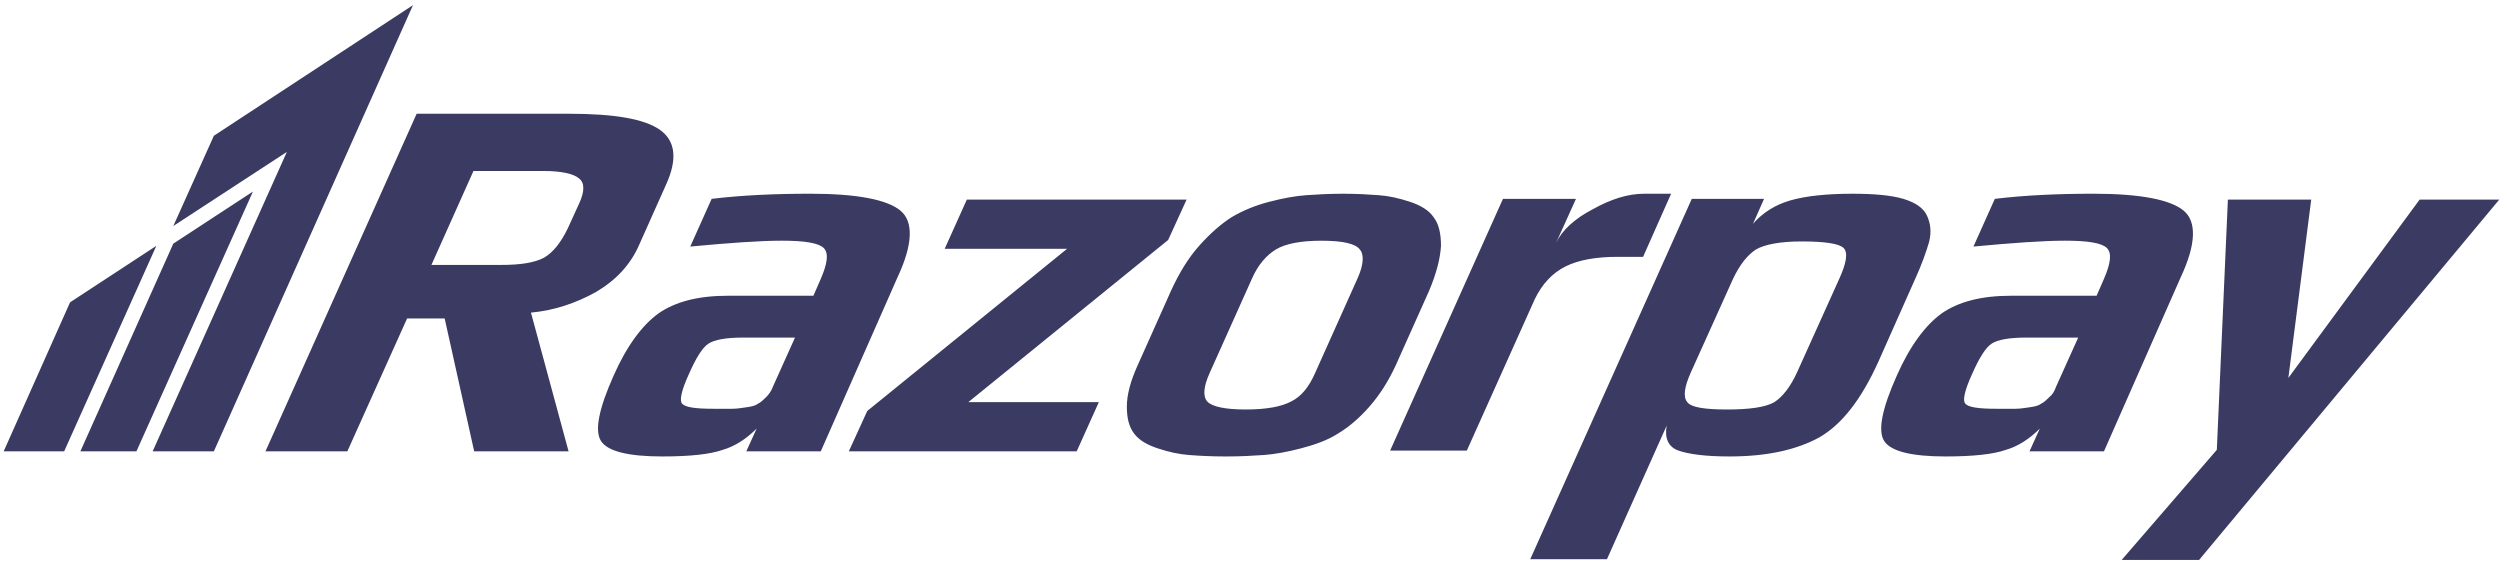 <svg width="146" height="33" viewBox="0 0 146 33" xmlns="http://www.w3.org/2000/svg"><g fill-rule="nonzero" fill="#3A3A62"><path d="M10.121 14.229l-5.427 12.129h3.273l6.805-15.171zM33.205 26.357h-5.513l-1.723-7.757h-2.196l-3.488 7.757h-4.781l8.829-19.714h8.915c2.627 0 4.393.3 5.297.943.904.643 1.034 1.714.345 3.214l-1.55 3.471c-.517 1.2-1.378 2.1-2.541 2.786-1.163.643-2.412 1.071-3.79 1.2l2.196 8.1zm-.043-13.029l.646-1.414c.345-.729.345-1.243 0-1.5-.301-.257-.991-.429-2.067-.429h-4.091l-2.455 5.486h4.091c1.12 0 1.938-.129 2.498-.429.517-.3.991-.9 1.378-1.714zM47.935 26.357h-4.35l.603-1.329c-.603.6-1.249 1.029-1.981 1.243-.732.257-1.895.386-3.532.386-1.981 0-3.187-.3-3.575-.9-.388-.6-.129-1.886.732-3.814.775-1.757 1.68-2.957 2.627-3.643.991-.686 2.326-1.029 4.048-1.029h4.996l.431-.986c.388-.9.474-1.5.172-1.8-.301-.3-1.12-.429-2.455-.429-1.249 0-3.058.129-5.34.343l1.249-2.786c1.766-.214 3.704-.3 5.771-.3 2.713 0 4.479.343 5.254.986.775.643.732 1.971-.172 3.9l-4.479 10.157zm-2.799-3.771l1.292-2.871h-3.058c-.991 0-1.637.129-1.981.343-.345.214-.732.814-1.163 1.8-.431.943-.56 1.543-.388 1.714.172.214.775.3 1.809.3h1.12c.258 0 .517-.043.818-.086.301-.043.517-.086.689-.214.172-.086.301-.214.474-.386.129-.129.301-.343.388-.6zM62.879 26.357h-13.308l1.077-2.357 11.671-9.471h-7.149l1.292-2.871h12.834l-1.077 2.357-11.671 9.471h7.623zM83.465 16.971l-1.938 4.329c-.431.943-.947 1.757-1.55 2.443-.603.686-1.206 1.2-1.852 1.586-.603.386-1.335.643-2.153.857-.818.214-1.55.343-2.153.386-.603.043-1.378.086-2.24.086-.861 0-1.594-.043-2.153-.086-.56-.043-1.163-.171-1.809-.386-.646-.214-1.077-.471-1.378-.857-.301-.386-.431-.9-.431-1.586s.215-1.5.646-2.443l1.938-4.329c.474-1.029.991-1.886 1.637-2.614.646-.729 1.292-1.286 1.895-1.671.646-.386 1.378-.686 2.196-.9.818-.214 1.55-.343 2.153-.386.603-.043 1.335-.086 2.153-.086.818 0 1.55.043 2.11.086.56.043 1.163.171 1.809.386.646.214 1.12.514 1.378.9.301.386.431.943.431 1.671-.043.729-.258 1.586-.689 2.614zm-6.676 4.843l2.498-5.571c.345-.771.388-1.371.129-1.671-.258-.343-.991-.514-2.24-.514-1.206 0-2.11.171-2.67.514-.56.343-1.034.9-1.378 1.671l-2.498 5.571c-.345.771-.388 1.329-.129 1.629.258.3 1.034.471 2.24.471 1.249 0 2.11-.171 2.67-.471.603-.3 1.034-.857 1.378-1.629zM95.955 15h-1.507c-1.206 0-2.24.171-3.015.557-.775.386-1.378 1.029-1.809 1.929l-3.962 8.829h-4.479l6.589-14.7h4.264l-1.163 2.571c.345-.729 1.077-1.414 2.153-1.971 1.077-.6 2.067-.9 2.972-.9h1.594l-1.637 3.686zM111.847 16.286l-2.153 4.843c-.991 2.186-2.11 3.643-3.445 4.414-1.335.729-3.058 1.114-5.254 1.114-1.378 0-2.369-.129-2.972-.343-.603-.214-.818-.729-.689-1.457l-3.488 7.8h-4.479l9.432-21.043h4.221l-.646 1.457c.56-.643 1.292-1.114 2.196-1.371.904-.257 2.11-.386 3.618-.386 1.249 0 2.24.086 2.972.3.689.214 1.163.514 1.378.986.215.471.258.943.129 1.5-.172.6-.431 1.329-.818 2.186zm-6.891 5.443l2.455-5.443c.431-.943.517-1.543.258-1.8-.258-.257-1.077-.386-2.455-.386-1.249 0-2.153.171-2.67.471-.517.343-.947.9-1.335 1.714l-2.455 5.443c-.388.857-.474 1.457-.215 1.757.215.3.991.429 2.326.429 1.292 0 2.24-.129 2.756-.429.474-.3.947-.9 1.335-1.757zM122.873 26.357h-4.35l.603-1.329c-.603.6-1.249 1.029-1.981 1.243-.732.257-1.895.386-3.532.386-1.981 0-3.187-.3-3.575-.9-.388-.6-.129-1.886.732-3.814.775-1.757 1.68-2.957 2.627-3.643.991-.686 2.326-1.029 4.048-1.029h4.996l.431-.986c.388-.9.474-1.5.172-1.8-.301-.3-1.12-.429-2.455-.429-1.249 0-3.058.129-5.34.343l1.249-2.786c1.766-.214 3.704-.3 5.771-.3 2.713 0 4.479.343 5.254.986.775.643.732 1.971-.172 3.9l-4.479 10.157zm-2.799-3.771l1.292-2.871h-3.058c-.991 0-1.637.129-1.981.343-.345.214-.732.814-1.163 1.8-.431.943-.56 1.543-.388 1.714.172.214.775.3 1.809.3h1.12c.258 0 .517-.043.818-.086.301-.043.517-.086.689-.214.172-.086.301-.214.474-.386.172-.129.301-.343.388-.6zM145.957 11.657l-17.529 21.043h-4.522l5.556-6.429.646-14.614h4.867l-1.335 10.414 7.666-10.414zM12.49 7.929l-2.369 5.271 6.632-4.329-7.838 17.486h3.575l11.628-26.057zM9.13 14.357l-5.039 3.3-3.876 8.7h3.532z"/></g></svg>
